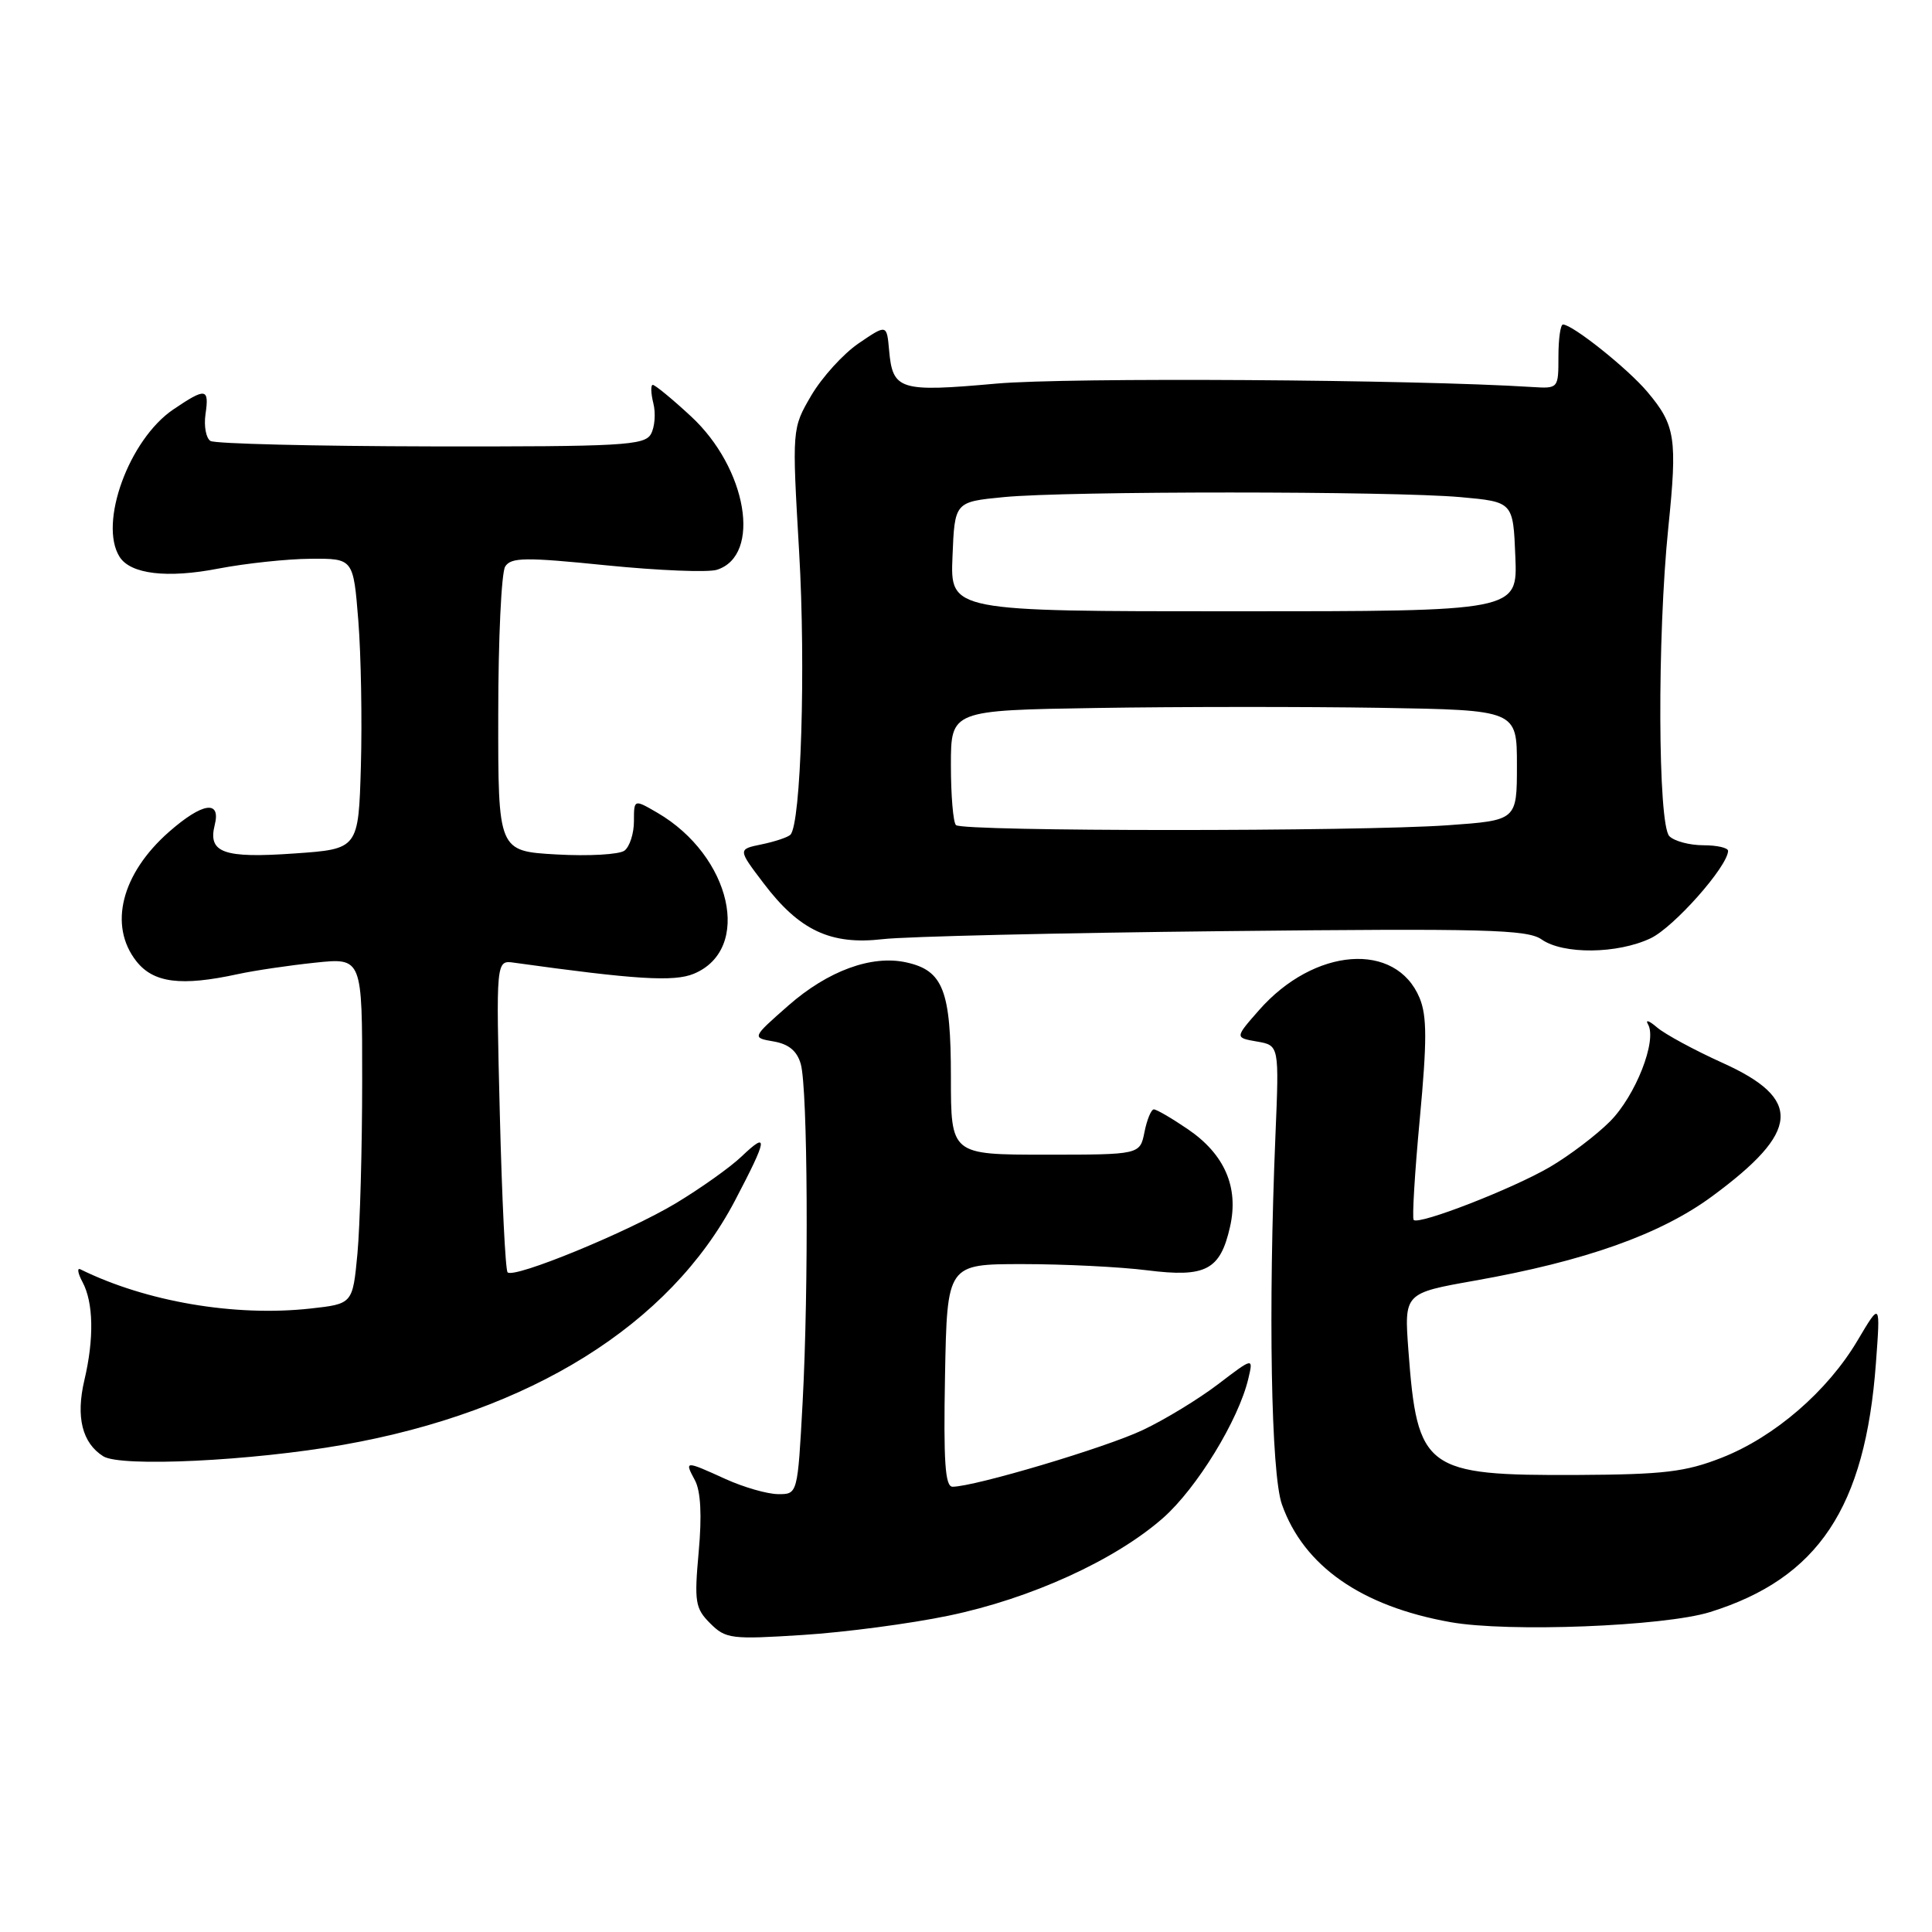 <?xml version="1.0" encoding="UTF-8" standalone="no"?>
<!DOCTYPE svg PUBLIC "-//W3C//DTD SVG 1.1//EN" "http://www.w3.org/Graphics/SVG/1.1/DTD/svg11.dtd" >
<svg xmlns="http://www.w3.org/2000/svg" xmlns:xlink="http://www.w3.org/1999/xlink" version="1.1" viewBox="0 0 256 256">
 <g >
 <path fill="currentColor"
d=" M 125.72 214.08 C 136.57 211.83 147.76 206.73 154.11 201.14 C 158.59 197.19 164.12 188.16 165.41 182.68 C 166.08 179.85 166.08 179.85 161.41 183.41 C 158.84 185.37 154.35 188.11 151.42 189.49 C 146.49 191.83 129.14 196.99 126.22 197.00 C 125.23 197.00 125.01 193.69 125.22 182.25 C 125.50 167.50 125.50 167.50 135.50 167.50 C 141.00 167.50 148.43 167.87 152.00 168.32 C 159.78 169.30 161.69 168.30 162.99 162.54 C 164.17 157.31 162.27 152.93 157.36 149.60 C 155.26 148.17 153.25 147.00 152.89 147.00 C 152.54 147.00 151.98 148.35 151.65 150.00 C 151.05 153.00 151.05 153.00 138.52 153.00 C 126.00 153.00 126.00 153.00 126.00 142.72 C 126.00 131.23 124.97 128.59 120.08 127.52 C 115.49 126.51 109.70 128.64 104.45 133.25 C 99.62 137.50 99.62 137.50 102.52 138.00 C 104.53 138.35 105.62 139.27 106.11 141.00 C 107.03 144.31 107.17 170.58 106.35 185.84 C 105.69 198.00 105.69 198.00 103.10 197.98 C 101.67 197.97 98.54 197.07 96.14 195.98 C 90.73 193.52 90.67 193.52 92.09 196.16 C 92.85 197.60 93.02 200.80 92.58 205.63 C 91.98 212.27 92.12 213.12 94.10 215.10 C 96.16 217.16 96.89 217.25 106.39 216.64 C 111.95 216.29 120.65 215.14 125.72 214.08 Z  M 226.58 213.61 C 240.93 209.14 247.16 199.77 248.57 180.61 C 249.17 172.50 249.17 172.50 246.14 177.61 C 242.16 184.34 235.14 190.40 228.15 193.15 C 223.34 195.04 220.48 195.38 209.00 195.44 C 188.82 195.53 187.80 194.77 186.62 178.93 C 186.06 171.35 186.06 171.35 195.43 169.69 C 210.05 167.10 220.02 163.56 226.86 158.52 C 238.56 149.91 238.88 145.62 228.21 140.82 C 224.52 139.15 220.64 137.05 219.58 136.15 C 218.52 135.24 217.98 135.05 218.37 135.73 C 219.61 137.85 216.72 145.21 213.31 148.62 C 211.51 150.42 207.95 153.12 205.39 154.62 C 200.48 157.50 188.02 162.35 187.32 161.65 C 187.10 161.43 187.46 155.39 188.13 148.25 C 189.09 137.94 189.09 134.63 188.11 132.25 C 184.98 124.70 174.14 125.52 166.82 133.86 C 163.62 137.50 163.62 137.50 166.56 138.01 C 169.50 138.52 169.50 138.52 169.00 150.51 C 168.04 173.51 168.42 195.28 169.86 199.34 C 172.74 207.50 180.38 212.84 192.18 214.94 C 199.83 216.31 220.49 215.50 226.58 213.61 Z  M 45.50 191.44 C 70.28 187.06 88.73 175.56 97.38 159.10 C 101.72 150.83 101.88 149.79 98.25 153.25 C 96.74 154.69 92.82 157.47 89.55 159.44 C 83.18 163.26 68.12 169.45 67.26 168.59 C 66.97 168.31 66.51 158.88 66.23 147.65 C 65.72 127.22 65.72 127.22 68.11 127.56 C 84.20 129.80 89.30 130.12 91.93 129.03 C 99.72 125.80 96.91 113.41 87.10 107.69 C 84.00 105.89 84.00 105.89 84.00 108.82 C 84.00 110.43 83.44 112.18 82.75 112.71 C 82.06 113.23 78.01 113.46 73.75 113.22 C 66.00 112.78 66.00 112.78 66.02 94.64 C 66.02 84.66 66.44 75.86 66.94 75.07 C 67.71 73.84 69.62 73.82 80.36 74.91 C 87.24 75.60 93.83 75.87 94.99 75.50 C 100.96 73.61 98.99 62.01 91.53 55.14 C 89.07 52.86 86.80 51.00 86.50 51.00 C 86.21 51.00 86.24 52.09 86.57 53.43 C 86.91 54.76 86.76 56.61 86.25 57.52 C 85.41 59.02 82.43 59.19 57.15 59.15 C 41.65 59.12 28.49 58.80 27.89 58.43 C 27.30 58.06 27.00 56.47 27.23 54.88 C 27.74 51.41 27.27 51.34 22.97 54.25 C 17.09 58.23 13.04 69.36 15.85 73.79 C 17.30 76.08 22.16 76.66 28.94 75.34 C 32.55 74.65 38.05 74.06 41.16 74.04 C 46.82 74.00 46.82 74.00 47.48 82.25 C 47.84 86.79 47.99 95.45 47.82 101.50 C 47.50 112.50 47.50 112.50 39.00 113.09 C 29.61 113.75 27.53 113.00 28.45 109.32 C 29.30 105.96 26.83 106.33 22.39 110.23 C 16.09 115.77 14.35 122.64 18.07 127.37 C 20.34 130.25 24.00 130.71 31.50 129.08 C 33.70 128.60 38.31 127.92 41.75 127.56 C 48.00 126.90 48.00 126.90 47.99 143.20 C 47.99 152.17 47.70 162.49 47.36 166.14 C 46.73 172.77 46.73 172.77 41.12 173.39 C 31.11 174.49 19.34 172.48 10.65 168.19 C 10.19 167.96 10.31 168.72 10.93 169.87 C 12.39 172.59 12.48 177.38 11.18 182.88 C 10.03 187.77 10.89 191.21 13.69 192.97 C 16.02 194.42 33.32 193.59 45.50 191.44 Z  M 218.71 124.33 C 221.78 122.88 228.91 114.84 228.98 112.75 C 228.99 112.34 227.52 112.00 225.70 112.00 C 223.88 112.00 221.86 111.46 221.20 110.80 C 219.67 109.27 219.58 84.31 221.06 69.90 C 222.27 58.07 222.01 56.35 218.29 51.93 C 215.70 48.85 208.37 43.00 207.10 43.00 C 206.77 43.00 206.50 44.91 206.50 47.25 C 206.50 51.48 206.49 51.50 203.00 51.28 C 187.31 50.28 141.46 49.99 132.02 50.83 C 119.17 51.98 118.28 51.70 117.81 46.40 C 117.50 42.96 117.50 42.96 113.78 45.49 C 111.74 46.88 108.92 49.99 107.50 52.40 C 104.94 56.78 104.94 56.78 105.89 73.14 C 106.78 88.46 106.14 109.20 104.73 110.61 C 104.38 110.95 102.67 111.52 100.93 111.88 C 97.76 112.53 97.76 112.53 101.16 117.01 C 105.92 123.30 110.07 125.25 117.00 124.44 C 120.03 124.09 140.41 123.61 162.30 123.38 C 196.79 123.01 202.39 123.16 204.27 124.48 C 207.14 126.49 214.32 126.41 218.71 124.33 Z  M 126.67 109.33 C 126.30 108.97 126.00 105.39 126.00 101.39 C 126.00 94.12 126.00 94.12 145.36 93.81 C 156.01 93.64 172.89 93.63 182.86 93.79 C 201.00 94.09 201.00 94.09 201.00 101.39 C 201.00 108.70 201.00 108.70 191.85 109.35 C 179.82 110.20 127.52 110.19 126.67 109.33 Z  M 126.21 73.75 C 126.50 66.50 126.50 66.50 133.00 65.87 C 141.36 65.05 184.37 65.06 193.50 65.87 C 200.50 66.50 200.50 66.50 200.79 73.75 C 201.09 81.00 201.09 81.00 163.50 81.00 C 125.91 81.00 125.91 81.00 126.21 73.75 Z "/>
</g>
</svg>